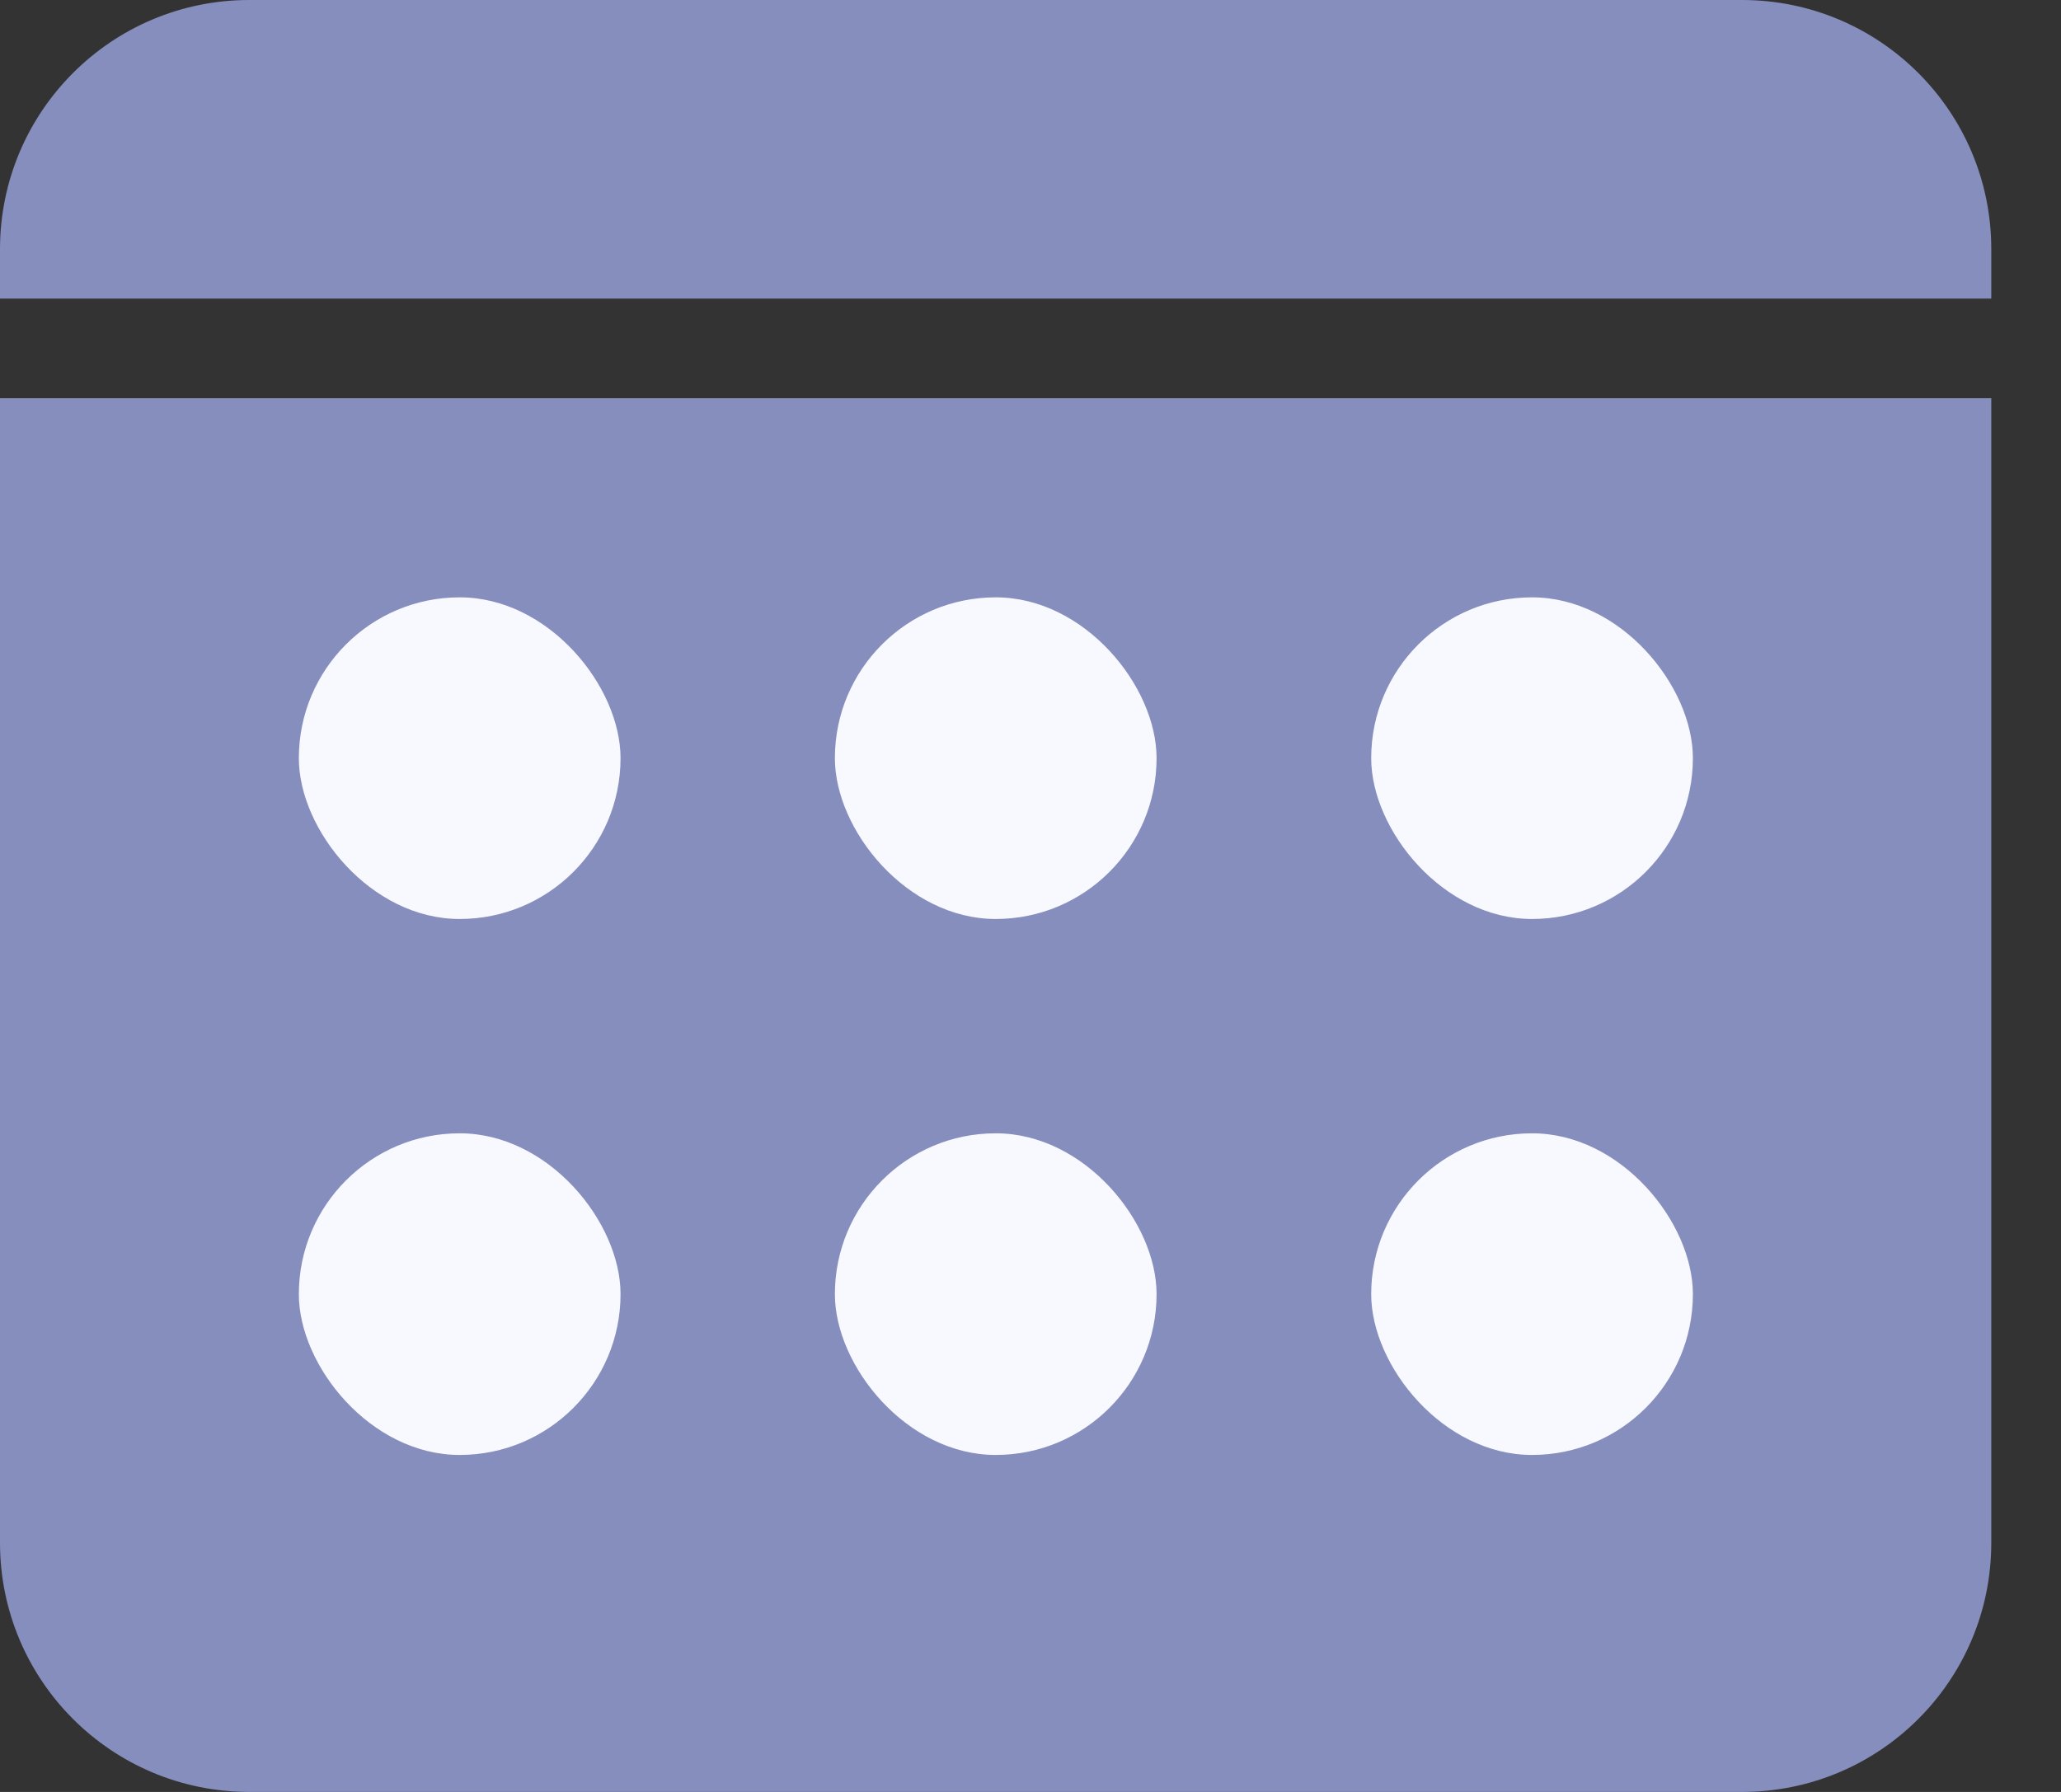 <svg width="23" height="20" viewBox="0 0 23 20" fill="none" xmlns="http://www.w3.org/2000/svg">
<rect x="0" y="0" width="23" height="20" fill="#333333" stroke="none"/>
<path d="M22.222 3.333V2.778C22.221 1.245 20.978 0.002 19.444 0H2.778C1.244 0.002 0.002 1.245 0 2.778V3.333H22.222Z" fill="#858EBD"/>
<path d="M0 4.444V17.222C0.002 18.756 1.244 19.998 2.778 20H19.444C20.978 19.998 22.221 18.756 22.222 17.222V4.444H0ZM3.333 8.333C3.333 8.186 3.392 8.044 3.496 7.94C3.6 7.836 3.741 7.778 3.889 7.778H8.333C8.481 7.778 8.622 7.836 8.726 7.94C8.831 8.044 8.889 8.186 8.889 8.333V11.666C8.889 11.814 8.831 11.955 8.726 12.06C8.622 12.164 8.481 12.222 8.333 12.222H3.889C3.741 12.222 3.6 12.164 3.496 12.06C3.392 11.955 3.333 11.814 3.333 11.666V8.333ZM18.333 15.555H3.889C3.582 15.555 3.333 15.307 3.333 15C3.333 14.693 3.582 14.444 3.889 14.444H18.333C18.64 14.444 18.889 14.693 18.889 15C18.889 15.307 18.64 15.555 18.333 15.555ZM18.333 12.222H11.667C11.36 12.222 11.111 11.973 11.111 11.666C11.111 11.36 11.36 11.111 11.667 11.111H18.333C18.64 11.111 18.889 11.36 18.889 11.666C18.889 11.973 18.64 12.222 18.333 12.222ZM18.333 8.889H11.667C11.36 8.889 11.111 8.64 11.111 8.333C11.111 8.026 11.36 7.778 11.667 7.778H18.333C18.64 7.778 18.889 8.026 18.889 8.333C18.889 8.64 18.64 8.889 18.333 8.889Z" fill="#858EBD"/>
<path d="M4.444 8.889H7.778V11.111H4.444V8.889Z" fill="#858EBD"/>
<rect x="2.223" y="6.667" width="18.889" height="11.111" fill="#858EBD"/>
<rect x="3.335" y="6.667" width="3.59" height="3.59" rx="1.795" fill="#F8F8FF"/>
<rect x="9.317" y="6.667" width="3.59" height="3.59" rx="1.795" fill="#F8F8FF"/>
<rect x="15.302" y="6.667" width="3.59" height="3.59" rx="1.795" fill="#F8F8FF"/>
<rect x="3.335" y="12.649" width="3.59" height="3.59" rx="1.795" fill="#F8F8FF"/>
<rect x="9.317" y="12.649" width="3.59" height="3.59" rx="1.795" fill="#F8F8FF"/>
<rect x="15.302" y="12.649" width="3.59" height="3.59" rx="1.795" fill="#F8F8FF"/>
</svg>
